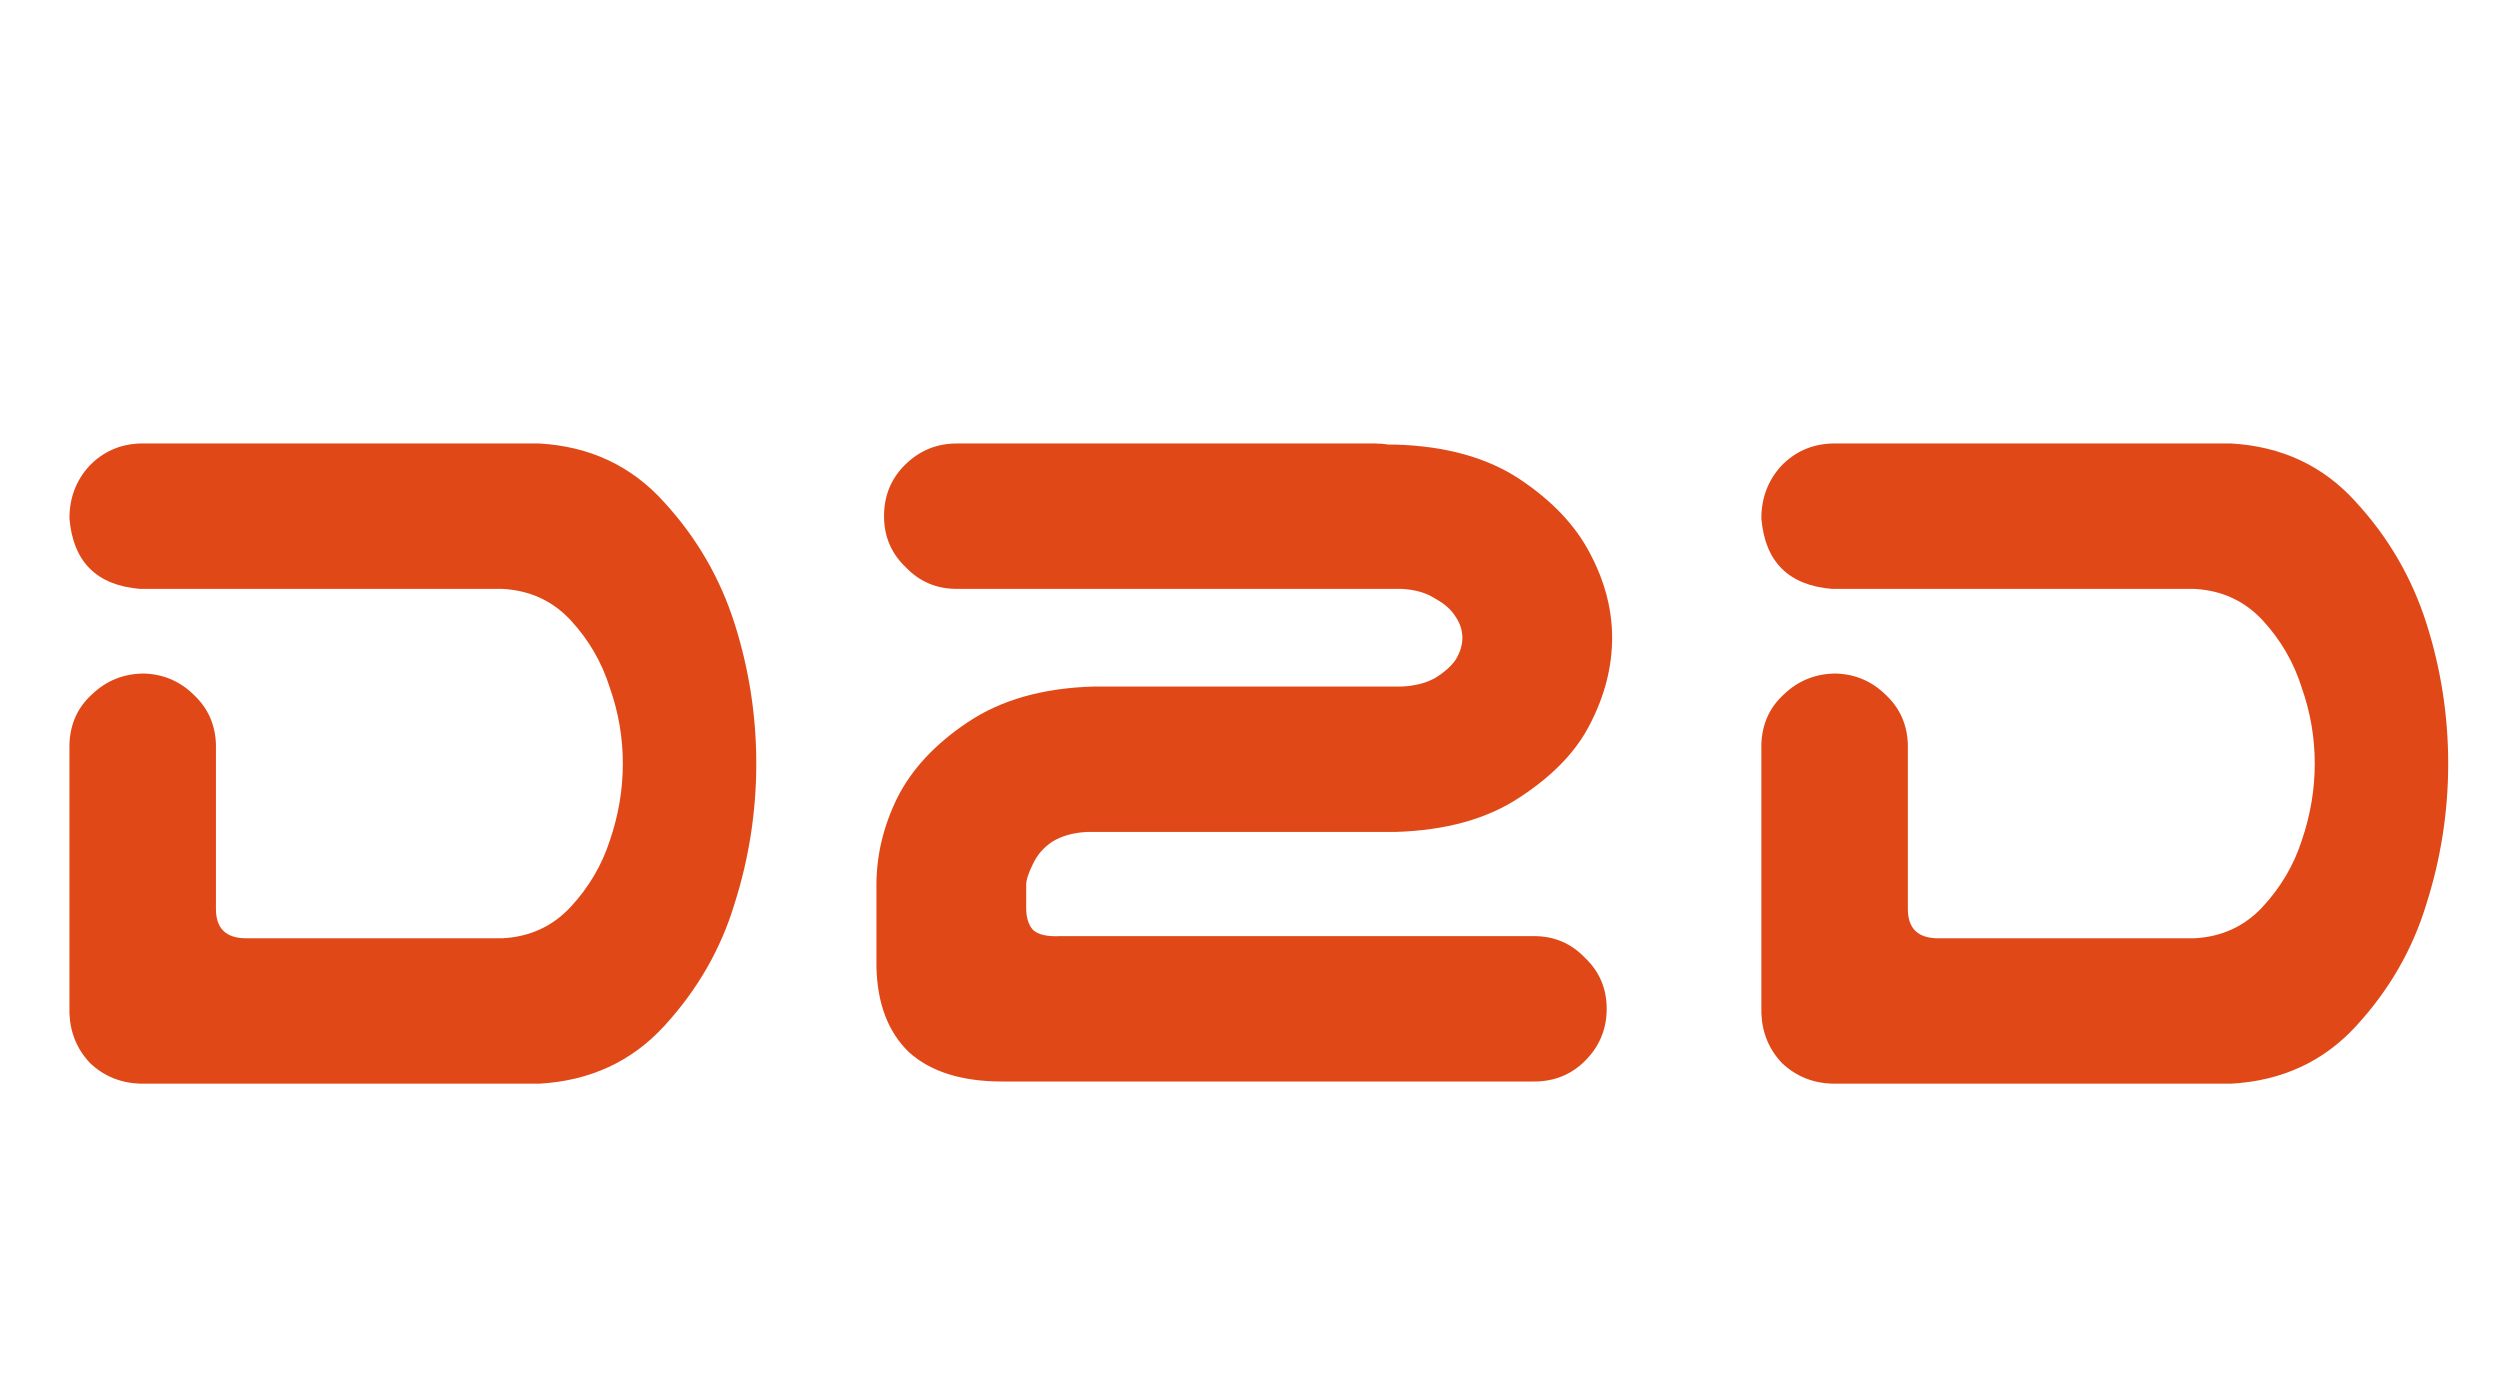 <svg width="99" height="55" viewBox="0 0 99 55" fill="none" xmlns="http://www.w3.org/2000/svg">
<path d="M21.355 17.562C23.361 17.677 25.008 18.451 26.297 19.883C27.586 21.287 28.517 22.891 29.09 24.695C29.663 26.5 29.949 28.348 29.949 30.238C29.949 32.129 29.663 33.977 29.09 35.781C28.546 37.586 27.615 39.204 26.297 40.637C25.008 42.04 23.361 42.8 21.355 42.914H5.543C4.77 42.885 4.111 42.613 3.566 42.098C3.051 41.553 2.779 40.895 2.75 40.121V29.465C2.779 28.663 3.079 28.004 3.652 27.488C4.225 26.944 4.913 26.672 5.715 26.672C6.488 26.701 7.147 26.987 7.691 27.531C8.236 28.047 8.522 28.691 8.551 29.465V35.996C8.551 36.77 8.952 37.156 9.754 37.156H19.895C20.983 37.099 21.885 36.684 22.602 35.91C23.318 35.137 23.833 34.263 24.148 33.289C24.492 32.286 24.664 31.27 24.664 30.238C24.664 29.207 24.492 28.204 24.148 27.23C23.833 26.228 23.318 25.34 22.602 24.566C21.885 23.793 20.983 23.378 19.895 23.32H5.543C3.824 23.177 2.893 22.246 2.75 20.527C2.75 19.725 3.008 19.038 3.523 18.465C4.068 17.892 4.741 17.591 5.543 17.562H21.355Z" fill="#E14817"/>
<path d="M35.008 20.441C35.008 19.639 35.28 18.966 35.824 18.422C36.397 17.849 37.085 17.562 37.887 17.562H54.473C54.645 17.562 54.816 17.577 54.988 17.605H55.246C57.251 17.663 58.898 18.121 60.188 18.98C61.477 19.84 62.408 20.828 62.98 21.945C63.553 23.034 63.84 24.137 63.84 25.254C63.84 26.4 63.553 27.531 62.98 28.648C62.436 29.737 61.505 30.711 60.188 31.57C58.898 32.43 57.251 32.888 55.246 32.945H43.043C42.499 32.974 42.04 33.103 41.668 33.332C41.324 33.561 41.066 33.862 40.895 34.234C40.723 34.578 40.637 34.85 40.637 35.051V35.953C40.637 36.325 40.723 36.612 40.895 36.812C41.095 37.013 41.467 37.099 42.012 37.07H60.746C61.548 37.07 62.221 37.357 62.766 37.93C63.339 38.474 63.625 39.147 63.625 39.949C63.625 40.751 63.339 41.439 62.766 42.012C62.221 42.556 61.548 42.828 60.746 42.828H39.691C38.087 42.828 36.855 42.441 35.996 41.668C35.165 40.866 34.736 39.734 34.707 38.273V35.051C34.707 33.876 34.979 32.73 35.523 31.613C36.096 30.467 37.027 29.465 38.316 28.605C39.634 27.717 41.296 27.245 43.301 27.188H55.504C56.048 27.159 56.492 27.044 56.836 26.844C57.208 26.615 57.48 26.371 57.652 26.113C57.824 25.827 57.91 25.54 57.91 25.254C57.91 24.967 57.824 24.695 57.652 24.438C57.48 24.151 57.208 23.908 56.836 23.707C56.492 23.478 56.048 23.349 55.504 23.32H37.887C37.085 23.32 36.411 23.034 35.867 22.461C35.294 21.917 35.008 21.244 35.008 20.441Z" fill="#E14817"/>
<path d="M88.356 17.562C90.361 17.677 92.008 18.451 93.297 19.883C94.586 21.287 95.517 22.891 96.09 24.695C96.663 26.5 96.949 28.348 96.949 30.238C96.949 32.129 96.663 33.977 96.09 35.781C95.546 37.586 94.615 39.204 93.297 40.637C92.008 42.04 90.361 42.8 88.356 42.914H72.543C71.769 42.885 71.111 42.613 70.566 42.098C70.051 41.553 69.779 40.895 69.75 40.121V29.465C69.779 28.663 70.079 28.004 70.652 27.488C71.225 26.944 71.913 26.672 72.715 26.672C73.488 26.701 74.147 26.987 74.691 27.531C75.236 28.047 75.522 28.691 75.551 29.465V35.996C75.551 36.77 75.952 37.156 76.754 37.156H86.894C87.983 37.099 88.885 36.684 89.602 35.91C90.318 35.137 90.833 34.263 91.148 33.289C91.492 32.286 91.664 31.27 91.664 30.238C91.664 29.207 91.492 28.204 91.148 27.23C90.833 26.228 90.318 25.34 89.602 24.566C88.885 23.793 87.983 23.378 86.894 23.32H72.543C70.824 23.177 69.893 22.246 69.75 20.527C69.75 19.725 70.008 19.038 70.523 18.465C71.068 17.892 71.741 17.591 72.543 17.562H88.356Z" fill="#E14817"/>
</svg>

